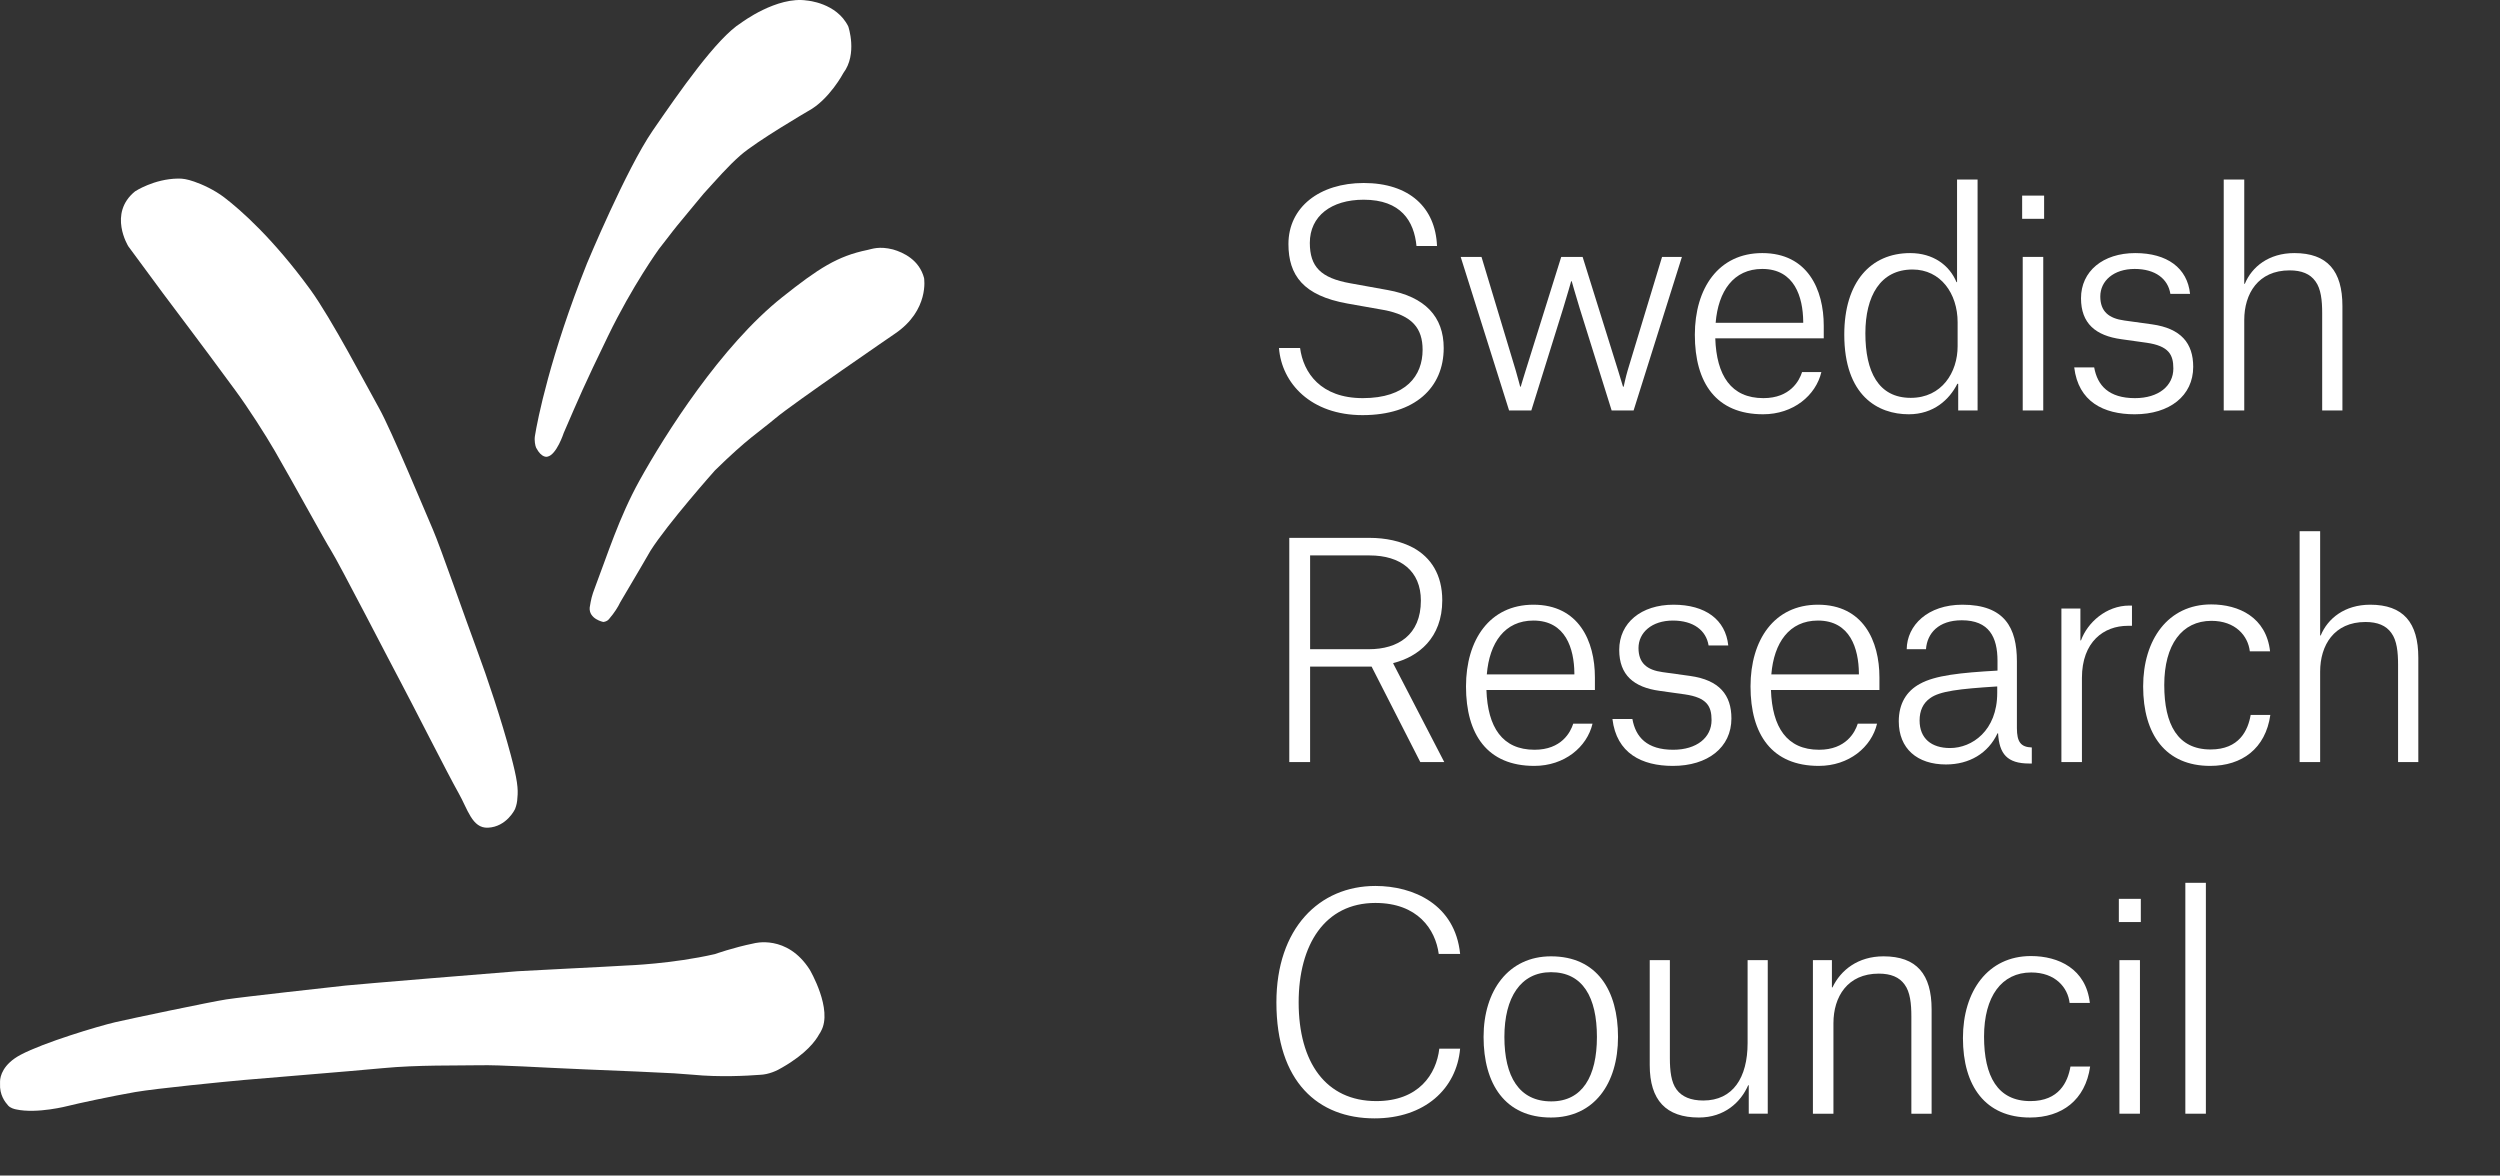 <?xml version="1.0" encoding="UTF-8" standalone="no"?>
<svg
   xmlns:dc="http://purl.org/dc/elements/1.1/"
   xmlns:cc="http://creativecommons.org/ns#"
   xmlns:rdf="http://www.w3.org/1999/02/22-rdf-syntax-ns#"
   xmlns:svg="http://www.w3.org/2000/svg"
   xmlns="http://www.w3.org/2000/svg"
   xmlns:xlink="http://www.w3.org/1999/xlink"
   xmlns:sodipodi="http://sodipodi.sourceforge.net/DTD/sodipodi-0.dtd"
   xmlns:inkscape="http://www.inkscape.org/namespaces/inkscape"
   width="409.07pt"
   height="192.35pt"
   viewBox="0 0 409.07 192.35"
   version="1.2"
   id="svg165"
   sodipodi:docname="vr.svg"
   inkscape:version="1.0.1 (3bc2e813f5, 2020-09-07)">
  <rect x="0" y="0" width="409.07" height="192.35" fill="#333333" stroke="none"/>
  <sodipodi:namedview
     pagecolor="#ffffff"
     bordercolor="#666666"
     borderopacity="1"
     objecttolerance="10"
     gridtolerance="10"
     guidetolerance="10"
     inkscape:pageopacity="0"
     inkscape:pageshadow="2"
     inkscape:window-width="3840"
     inkscape:window-height="2066"
     id="namedview167"
     showgrid="false"
     inkscape:zoom="2.6163003"
     inkscape:cx="272.71334"
     inkscape:cy="128.23334"
     inkscape:window-x="4489"
     inkscape:window-y="-11"
     inkscape:window-maximized="1"
     inkscape:current-layer="svg165"
     inkscape:document-rotation="0" />
  <defs
     id="defs58">
    <g
       id="g56">
      <symbol
         overflow="visible"
         id="glyph0-0">
        <path
           style="stroke:none;"
           d=""
           id="path2" />
      </symbol>
      <symbol
         overflow="visible"
         id="glyph0-1">
        <path
           style="stroke:none;"
           d="M 29.594 -26.906 C 29.344 -33.188 25.078 -37.219 17.594 -37.219 C 10.406 -37.219 5.281 -33.281 5.281 -27.234 C 5.281 -22.109 7.719 -18.797 14.906 -17.5 L 20.812 -16.453 C 25.562 -15.578 27.234 -13.422 27.234 -9.922 C 27.234 -5.703 24.547 -2.016 17.453 -2.016 C 10.547 -2.016 7.719 -6.188 7.188 -10.219 L 3.734 -10.219 C 4.172 -4.453 8.969 0.766 17.406 0.766 C 25.984 0.766 30.688 -3.734 30.688 -10.219 C 30.688 -15.344 27.625 -18.609 21.531 -19.703 L 15.391 -20.812 C 10.594 -21.672 8.781 -23.5 8.781 -27.422 C 8.781 -31.797 12.281 -34.484 17.594 -34.484 C 23.688 -34.484 25.844 -30.984 26.234 -26.906 Z M 29.594 -26.906 "
           id="path5" />
      </symbol>
      <symbol
         overflow="visible"
         id="glyph0-2">
        <path
           style="stroke:none;"
           d="M 9.406 0 L 13.047 0 L 18.266 -16.734 C 18.891 -18.75 19.562 -21.141 19.562 -21.141 L 19.656 -21.141 C 19.656 -21.141 20.328 -18.75 20.953 -16.734 L 26.188 0 L 29.781 0 L 37.688 -25.125 L 34.438 -25.125 L 28.812 -6.562 C 28.484 -5.469 28.156 -3.891 28.156 -3.891 L 28.047 -3.891 C 28.047 -3.891 27.578 -5.469 27.234 -6.562 L 21.438 -25.125 L 17.938 -25.125 L 12.125 -6.562 C 11.703 -5.234 11.312 -3.891 11.312 -3.891 L 11.219 -3.891 C 11.219 -3.891 10.891 -5.172 10.5 -6.516 L 4.891 -25.125 L 1.484 -25.125 Z M 9.406 0 "
           id="path8" />
      </symbol>
      <symbol
         overflow="visible"
         id="glyph0-3">
        <path
           style="stroke:none;"
           d="M 20.281 -14.344 L 5.953 -14.344 C 6.375 -19.516 8.875 -23.156 13.578 -23.156 C 18.891 -23.156 20.234 -18.516 20.281 -14.578 Z M 23.25 -6.281 L 20.094 -6.281 C 19.656 -4.891 18.172 -2.016 13.766 -2.016 C 8.484 -2.016 6.094 -5.703 5.891 -11.797 L 23.641 -11.797 L 23.641 -13.859 C 23.641 -19.797 21 -25.75 13.578 -25.75 C 6.422 -25.75 2.547 -20 2.547 -12.375 C 2.547 -4.5 6.047 0.625 13.719 0.625 C 18.656 0.625 22.344 -2.453 23.25 -6.281 Z M 23.25 -6.281 "
           id="path11" />
      </symbol>
      <symbol
         overflow="visible"
         id="glyph0-4">
        <path
           style="stroke:none;"
           d="M 21.094 -10.5 C 21.094 -6.234 18.516 -2.062 13.422 -2.062 C 8.109 -2.062 6 -6.375 6 -12.609 C 6 -18.703 8.438 -23.062 13.719 -23.062 C 18.312 -23.062 21.094 -19.141 21.094 -14.438 Z M 24.359 -37.781 L 21 -37.781 L 21 -21 L 20.906 -21 C 19.75 -23.781 17.078 -25.75 13.328 -25.75 C 6.859 -25.75 2.547 -21 2.547 -12.422 C 2.547 -2.391 8.062 0.625 13.094 0.625 C 17.172 0.625 19.75 -1.781 21.047 -4.359 L 21.188 -4.359 L 21.188 0 L 24.359 0 Z M 24.359 -37.781 "
           id="path14" />
      </symbol>
      <symbol
         overflow="visible"
         id="glyph0-5">
        <path
           style="stroke:none;"
           d="M 4.562 -31.359 L 8.156 -31.359 L 8.156 -35.156 L 4.562 -35.156 Z M 4.656 0 L 8.016 0 L 8.016 -25.125 L 4.656 -25.125 Z M 4.656 0 "
           id="path17" />
      </symbol>
      <symbol
         overflow="visible"
         id="glyph0-6">
        <path
           style="stroke:none;"
           d="M 21.25 -19.078 C 20.812 -23.312 17.5 -25.75 12.281 -25.75 C 7 -25.75 3.406 -22.781 3.406 -18.359 C 3.406 -14.234 5.797 -12.234 10.016 -11.656 L 14.141 -11.078 C 17.797 -10.547 18.516 -9.109 18.516 -6.859 C 18.516 -4.031 16.109 -2.016 12.234 -2.016 C 7.953 -2.016 6.094 -4.078 5.562 -7.047 L 2.297 -7.047 C 2.969 -1.438 7.094 0.625 12.188 0.625 C 17.891 0.625 21.766 -2.391 21.766 -7.141 C 21.766 -10.984 19.797 -13.422 15.016 -14.094 L 10.5 -14.719 C 7.953 -15.062 6.562 -16.203 6.562 -18.656 C 6.562 -21.188 8.734 -23.156 12.188 -23.156 C 15.578 -23.156 17.641 -21.531 18.031 -19.078 Z M 21.25 -19.078 "
           id="path20" />
      </symbol>
      <symbol
         overflow="visible"
         id="glyph0-7">
        <path
           style="stroke:none;"
           d="M 20.766 0 L 24.078 0 L 24.078 -17.078 C 24.078 -22.828 21.625 -25.75 16.203 -25.75 C 12.031 -25.75 9.25 -23.5 8.109 -20.719 L 8.016 -20.719 L 8.016 -37.781 L 4.656 -37.781 L 4.656 0 L 8.016 0 L 8.016 -14.812 C 8.016 -19.078 10.266 -22.922 15.438 -22.922 C 17.406 -22.922 18.797 -22.344 19.656 -21.141 C 20.578 -19.906 20.766 -17.984 20.766 -15.922 Z M 20.766 0 "
           id="path23" />
      </symbol>
      <symbol
         overflow="visible"
         id="glyph0-8">
        <path
           style="stroke:none;"
           d=""
           id="path26" />
      </symbol>
      <symbol
         overflow="visible"
         id="glyph0-9">
        <path
           style="stroke:none;"
           d="M 8.828 -18.469 L 8.828 -33.812 L 18.562 -33.812 C 23.641 -33.812 26.953 -31.266 26.953 -26.422 C 26.953 -20.766 23.156 -18.469 18.469 -18.469 Z M 26.859 0 L 30.781 0 L 22.438 -16.109 L 22.438 -16.203 C 26.516 -17.219 30.453 -20.281 30.453 -26.469 C 30.453 -30.688 28.578 -33.469 25.75 -35.047 C 23.688 -36.156 21.188 -36.688 18.562 -36.688 L 5.422 -36.688 L 5.422 0 L 8.828 0 L 8.828 -15.625 L 18.891 -15.625 Z M 26.859 0 "
           id="path29" />
      </symbol>
      <symbol
         overflow="visible"
         id="glyph0-10">
        <path
           style="stroke:none;"
           d="M 10.984 -2.297 C 7.953 -2.297 6 -3.844 6 -6.812 C 6 -8.391 6.562 -9.641 7.719 -10.453 C 9.297 -11.609 12.469 -11.984 18.703 -12.375 L 18.703 -11.312 C 18.703 -5.125 14.578 -2.297 10.984 -2.297 Z M 7.047 -18.469 C 7.234 -21.047 9.062 -23.203 12.906 -23.203 C 17.359 -23.203 18.75 -20.469 18.75 -16.547 L 18.75 -14.969 C 12.656 -14.625 8.531 -14.188 6.047 -12.797 C 3.844 -11.609 2.594 -9.547 2.594 -6.672 C 2.594 -2.203 5.609 0.391 10.312 0.391 C 14.141 0.391 17.219 -1.438 18.75 -4.703 L 18.844 -4.703 C 19.031 -1.344 20.328 0.234 23.922 0.234 L 24.359 0.234 L 24.359 -2.391 C 22.578 -2.453 21.922 -3.266 21.922 -5.562 L 21.922 -16.5 C 21.922 -21.922 19.953 -25.75 13 -25.75 C 7.344 -25.75 3.938 -22.391 3.891 -18.469 Z M 7.047 -18.469 "
           id="path32" />
      </symbol>
      <symbol
         overflow="visible"
         id="glyph0-11">
        <path
           style="stroke:none;"
           d="M 4.656 0 L 8.016 0 L 8.016 -13.766 C 8.016 -19.703 11.609 -22.297 15.531 -22.297 L 16.203 -22.297 L 16.203 -25.609 L 15.781 -25.609 C 11.984 -25.609 8.922 -22.828 7.859 -19.906 L 7.766 -19.906 L 7.766 -25.125 L 4.656 -25.125 Z M 4.656 0 "
           id="path35" />
      </symbol>
      <symbol
         overflow="visible"
         id="glyph0-12">
        <path
           style="stroke:none;"
           d="M 23.312 -18.125 C 22.688 -23.688 18.219 -25.797 13.672 -25.797 C 6.625 -25.797 2.547 -20.047 2.547 -12.375 C 2.547 -4.5 6.234 0.625 13.516 0.625 C 18.703 0.625 22.578 -2.203 23.359 -7.719 L 20.141 -7.719 C 19.703 -5.172 18.266 -2.062 13.578 -2.062 C 8.203 -2.062 6 -6.141 6 -12.609 C 6 -19.188 8.875 -23.109 13.719 -23.109 C 17.641 -23.109 19.703 -20.672 20 -18.125 Z M 23.312 -18.125 "
           id="path38" />
      </symbol>
      <symbol
         overflow="visible"
         id="glyph0-13">
        <path
           style="stroke:none;"
           d="M 19.516 -34.484 C 26.422 -34.484 29.344 -30.156 29.875 -26.141 L 33.375 -26.141 C 32.562 -34.234 25.75 -37.266 19.516 -37.266 C 10.312 -37.266 3.312 -30.312 3.312 -18.219 C 3.312 -5.172 10.172 0.766 19.375 0.766 C 27.578 0.766 32.797 -4.078 33.375 -10.641 L 29.969 -10.641 C 29.484 -6.469 26.609 -2.062 19.656 -2.062 C 11.406 -2.062 6.953 -8.391 6.953 -18.219 C 6.953 -27.625 11.219 -34.484 19.516 -34.484 Z M 19.516 -34.484 "
           id="path41" />
      </symbol>
      <symbol
         overflow="visible"
         id="glyph0-14">
        <path
           style="stroke:none;"
           d="M 13.578 0.625 C 20.578 0.625 24.547 -4.844 24.547 -12.562 C 24.547 -20.141 21.141 -25.75 13.578 -25.75 C 6.625 -25.75 2.547 -20.141 2.547 -12.562 C 2.547 -4.891 6.047 0.625 13.578 0.625 Z M 13.578 -23.156 C 18.797 -23.156 21.094 -19.031 21.094 -12.562 C 21.094 -6.094 18.703 -2.016 13.625 -2.016 C 8.344 -2.016 5.953 -6.094 5.953 -12.562 C 5.953 -19.031 8.625 -23.156 13.578 -23.156 Z M 13.578 -23.156 "
           id="path44" />
      </symbol>
      <symbol
         overflow="visible"
         id="glyph0-15">
        <path
           style="stroke:none;"
           d="M 7.859 -25.125 L 4.562 -25.125 L 4.562 -7.953 C 4.562 -2.203 7.234 0.625 12.609 0.625 C 16.781 0.625 19.469 -1.875 20.672 -4.656 L 20.766 -4.656 L 20.766 0 L 23.875 0 L 23.875 -25.125 L 20.578 -25.125 L 20.578 -11.562 C 20.578 -5.891 18.172 -2.156 13.328 -2.156 C 11.266 -2.156 9.828 -2.781 8.969 -3.938 C 8.062 -5.125 7.859 -7.047 7.859 -9.062 Z M 7.859 -25.125 "
           id="path47" />
      </symbol>
      <symbol
         overflow="visible"
         id="glyph0-16">
        <path
           style="stroke:none;"
           d="M 20.766 0 L 24.078 0 L 24.078 -17.078 C 24.078 -22.828 21.625 -25.75 16.203 -25.75 C 12.031 -25.75 9.203 -23.5 7.859 -20.672 L 7.766 -20.672 L 7.766 -25.125 L 4.656 -25.125 L 4.656 0 L 8.016 0 L 8.016 -14.812 C 8.016 -19.141 10.312 -22.922 15.438 -22.922 C 17.406 -22.922 18.797 -22.344 19.656 -21.141 C 20.578 -19.906 20.766 -17.984 20.766 -15.875 Z M 20.766 0 "
           id="path50" />
      </symbol>
      <symbol
         overflow="visible"
         id="glyph0-17">
        <path
           style="stroke:none;"
           d="M 4.656 0 L 8.016 0 L 8.016 -37.781 L 4.656 -37.781 Z M 4.656 0 "
           id="path53" />
      </symbol>
    </g>
  </defs>
  <path
     style="fill:#ffffff;fill-opacity:1;fill-rule:nonzero;stroke:none"
     d="m 1.32,180.883 c -0.504,-0.566 -1.41,-1.738 -1.313,-3.578 0,0 -0.004,-0.098 0,-0.352 0.008,-0.84 0.469,-2.828 3.375,-4.363 3.793,-2.012 12.684,-4.676 15.477,-5.328 2.566,-0.594 15.578,-3.332 18.191,-3.734 2.613,-0.398 17.461,-2.043 19.488,-2.262 2.027,-0.219 26.008,-2.191 28.145,-2.344 2.137,-0.141 14.477,-0.727 17.937,-0.945 0,0 7.367,-0.254 14.367,-1.863 0,0 2.949,-1.059 6.375,-1.754 0,0 5.414,-1.531 9.137,4.312 0,0 3.844,6.52 1.828,10.074 0,0 -0.105,0.246 -0.328,0.555 -0.531,0.977 -2.055,3.109 -5.969,5.352 -0.855,0.531 -2.227,1.168 -3.688,1.219 -2.094,0.16 -6.613,0.41 -11.004,-0.019 0,0 -2.336,-0.188 -3.031,-0.227 -2.445,-0.145 -8.918,-0.418 -14.727,-0.652 -7.398,-0.301 -13.59,-0.742 -17.164,-0.668 -3.57,0.07 -10.055,-0.074 -15.801,0.477 -5.746,0.547 -19.523,1.641 -22.727,1.934 -3.207,0.293 -14.281,1.375 -17.758,1.973 -3.707,0.641 -9.578,1.902 -10.98,2.266 0,0 -5.066,1.332 -8.539,0.57 -0.301,-0.062 -0.922,-0.223 -1.293,-0.641"
     id="path60" />
  <path
     style="fill:#ffffff;fill-opacity:1;fill-rule:nonzero;stroke:none"
     d="m 79.848,135.434 c -2.605,0.125 -3.32,-3.051 -4.828,-5.695 -1.598,-2.805 -7.859,-15.156 -9.359,-17.949 C 64.156,108.996 55.453,92.094 54.141,90.027 53.219,88.59 48.18,79.348 44.965,73.785 43.434,71.141 40.633,66.762 38.484,63.844 35.754,60.133 32.445,55.664 31.242,54.086 29.086,51.258 24.66,45.312 21,40.309 c 0,0 -3.363,-5.371 1.098,-8.996 0,0 3.09,-2.043 7.031,-2.094 0.789,-0.012 1.457,0.09 2.645,0.496 1.301,0.445 3.324,1.359 4.953,2.613 2.598,1.996 7.902,6.621 14.047,15.051 3.449,4.738 9.254,15.848 11.266,19.438 2.008,3.59 7.641,17.191 8.812,19.875 1.168,2.684 5.41,14.867 7.168,19.582 1.754,4.715 4.062,11.641 5.559,17.266 1.07,4.016 1.242,5.543 1.078,7.027 -0.023,0.617 -0.129,1.156 -0.383,1.82 0,0 -1.355,2.902 -4.426,3.047"
     id="path62" />
  <path
     style="fill:#ffffff;fill-opacity:1;fill-rule:nonzero;stroke:none"
     d="m 89.578,74.723 c 0,0 -0.922,0.32 -1.848,-1.453 -0.152,-0.301 -0.32,-1.203 -0.203,-1.922 0.418,-2.633 2.48,-13.113 8.523,-28.25 0,0 6.434,-15.449 10.75,-21.723 4.316,-6.273 10.504,-15.203 14.48,-17.641 0,0 5.848,-4.406 10.773,-3.645 0,0 4.848,0.359 6.75,4.242 0,0 1.539,4.496 -0.801,7.613 0,0 -2.305,4.379 -5.781,6.238 0,0 -8.43,4.922 -11.043,7.215 -2.102,1.84 -3.816,3.855 -6.043,6.289 -0.691,0.855 -2.574,3.078 -4.324,5.223 -0.738,0.887 -2.523,3.285 -2.984,3.828 0,0 -4.316,5.953 -8.34,14.258 -4.023,8.301 -4.66,9.883 -7.246,15.848 0,0 -1.164,3.586 -2.664,3.879"
     id="path64" />
  <path
     style="fill:#ffffff;fill-opacity:1;fill-rule:nonzero;stroke:none"
     d="m 98.719,101.773 c 0,0 -2.375,-0.469 -2.23,-2.352 0.238,-1.418 0.32,-1.859 0.898,-3.379 1.977,-5.172 3.891,-11.332 7.234,-17.379 4.234,-7.641 13.387,-22.09 23.355,-30.016 5.984,-4.754 9.059,-6.738 13.961,-7.746 0.77,-0.164 1.902,-0.652 4.172,-0.086 1.746,0.5 4.32,1.727 5.094,4.676 0,0 0.918,5.258 -4.754,9.102 0,0 -16.68,11.426 -19.527,13.816 -2.855,2.398 -4.523,3.266 -9.938,8.566 0,0 -7.707,8.664 -10.547,13.145 0,0 -2.605,4.512 -4.945,8.43 -0.355,0.762 -0.996,1.77 -1.77,2.66 0,0 -0.277,0.48 -1.004,0.562"
     id="path66" />
  <path
     style="fill:#ffffff;fill-opacity:1;stroke:none"
     d="m 235.136,40.256 c -0.25,-6.281 -4.516,-10.312 -12,-10.312 -7.188,0 -12.312,3.938 -12.312,9.984 0,5.125 2.438,8.438 9.625,9.734 l 5.906,1.047 c 4.75,0.875 6.422,3.031 6.422,6.531 0,4.219 -2.688,7.906 -9.781,7.906 -6.906,0 -9.734,-4.172 -10.266,-8.203 h -3.453 c 0.438,5.766 5.234,10.984 13.672,10.984 8.578,0 13.281,-4.5 13.281,-10.984 0,-5.125 -3.062,-8.391 -9.156,-9.484 l -6.141,-1.109 c -4.797,-0.859 -6.609,-2.688 -6.609,-6.609 0,-4.375 3.5,-7.062 8.812,-7.062 6.094,0 8.25,3.5 8.641,7.578 z m 0,0"
     id="path995" />
  <path
     style="fill:#ffffff;fill-opacity:1;stroke:none"
     d="m 246.928,67.162 h 3.641 l 5.219,-16.734 c 0.625,-2.016 1.297,-4.406 1.297,-4.406 h 0.094 c 0,0 0.672,2.391 1.297,4.406 l 5.234,16.734 h 3.594 l 7.906,-25.125 h -3.25 l -5.625,18.562 c -0.328,1.094 -0.656,2.672 -0.656,2.672 h -0.109 c 0,0 -0.469,-1.578 -0.812,-2.672 l -5.797,-18.562 h -3.5 l -5.812,18.562 c -0.422,1.328 -0.812,2.672 -0.812,2.672 h -0.094 c 0,0 -0.328,-1.281 -0.719,-2.625 l -5.609,-18.609 h -3.406 z m 0,0"
     id="path999" />
  <path
     style="fill:#ffffff;fill-opacity:1;stroke:none"
     d="M 295.057,52.818 H 280.729 c 0.422,-5.172 2.922,-8.812 7.625,-8.812 5.312,0 6.656,4.641 6.703,8.578 z m 2.969,8.062 h -3.156 c -0.438,1.391 -1.922,4.266 -6.328,4.266 -5.281,0 -7.672,-3.688 -7.875,-9.781 h 17.75 v -2.062 c 0,-5.938 -2.641,-11.891 -10.062,-11.891 -7.156,0 -11.031,5.75 -11.031,13.375 0,7.875 3.5,13 11.172,13 4.938,0 8.625,-3.078 9.531,-6.906 z m 0,0"
     id="path1003" />
  <path
     style="fill:#ffffff;fill-opacity:1;stroke:none"
     d="m 320.321,56.662 c 0,4.266 -2.578,8.438 -7.672,8.438 -5.312,0 -7.422,-4.312 -7.422,-10.547 0,-6.094 2.438,-10.453 7.719,-10.453 4.594,0 7.375,3.922 7.375,8.625 z m 3.266,-27.281 h -3.359 v 16.781 h -0.094 c -1.156,-2.781 -3.828,-4.75 -7.578,-4.75 -6.469,0 -10.781,4.75 -10.781,13.328 0,10.031 5.516,13.047 10.547,13.047 4.078,0 6.656,-2.406 7.953,-4.984 h 0.141 v 4.359 h 3.172 z m 0,0"
     id="path1007" />
  <path
     style="fill:#ffffff;fill-opacity:1;stroke:none"
     d="m 330.88,35.803 h 3.594 v -3.797 h -3.594 z m 0.094,31.359 h 3.359 v -25.125 h -3.359 z m 0,0"
     id="path1011" />
  <path
     style="fill:#ffffff;fill-opacity:1;stroke:none"
     d="m 358.355,48.084 c -0.438,-4.234 -3.75,-6.672 -8.969,-6.672 -5.281,0 -8.875,2.969 -8.875,7.391 0,4.125 2.391,6.125 6.609,6.703 l 4.125,0.578 c 3.656,0.531 4.375,1.969 4.375,4.219 0,2.828 -2.406,4.844 -6.281,4.844 -4.281,0 -6.141,-2.062 -6.672,-5.031 h -3.266 c 0.672,5.609 4.797,7.672 9.891,7.672 5.703,0 9.578,-3.016 9.578,-7.766 0,-3.844 -1.969,-6.281 -6.75,-6.953 l -4.516,-0.625 c -2.547,-0.344 -3.938,-1.484 -3.938,-3.938 0,-2.531 2.172,-4.5 5.625,-4.5 3.391,0 5.453,1.625 5.844,4.078 z m 0,0"
     id="path1015" />
  <path
     style="fill:#ffffff;fill-opacity:1;stroke:none"
     d="m 379.974,67.162 h 3.312 V 50.084 c 0,-5.75 -2.453,-8.672 -7.875,-8.672 -4.172,0 -6.953,2.25 -8.094,5.031 h -0.094 v -17.062 h -3.359 v 37.781 h 3.359 v -14.812 c 0,-4.266 2.25,-8.109 7.422,-8.109 1.969,0 3.359,0.578 4.219,1.781 0.922,1.234 1.109,3.156 1.109,5.219 z m 0,0"
     id="path1019" />
  <use
     xlink:href="#glyph0-8"
     x="385.866"
     y="67.162"
     id="use96"
     style="fill:#ffffff;fill-opacity:1"
     width="100%"
     height="100%" />
  <path
     style="fill:#ffffff;fill-opacity:1;stroke:none"
     d="M 214.37,106.228 V 90.884 h 9.734 c 5.078,0 8.391,2.547 8.391,7.391 0,5.656 -3.797,7.953 -8.484,7.953 z m 18.031,18.469 h 3.922 l -8.344,-16.109 v -0.094 c 4.078,-1.016 8.016,-4.078 8.016,-10.266 0,-4.219 -1.875,-7 -4.703,-8.578 -2.062,-1.109 -4.562,-1.641 -7.188,-1.641 h -13.141 v 36.688 h 3.406 v -15.625 h 10.062 z m 0,0"
     id="path1023" />
  <path
     style="fill:#ffffff;fill-opacity:1;stroke:none"
     d="m 257.612,110.353 h -14.328 c 0.422,-5.172 2.922,-8.812 7.625,-8.812 5.312,0 6.656,4.641 6.703,8.578 z m 2.969,8.062 h -3.156 c -0.438,1.391 -1.922,4.266 -6.328,4.266 -5.281,0 -7.672,-3.688 -7.875,-9.781 h 17.75 v -2.062 c 0,-5.938 -2.641,-11.891 -10.062,-11.891 -7.156,0 -11.031,5.75 -11.031,13.375 0,7.875 3.5,13 11.172,13 4.938,0 8.625,-3.078 9.531,-6.906 z m 0,0"
     id="path1027" />
  <path
     style="fill:#ffffff;fill-opacity:1;stroke:none"
     d="m 282.793,105.619 c -0.438,-4.234 -3.75,-6.672 -8.969,-6.672 -5.281,0 -8.875,2.969 -8.875,7.391 0,4.125 2.391,6.125 6.609,6.703 l 4.125,0.578 c 3.656,0.531 4.375,1.969 4.375,4.219 0,2.828 -2.406,4.844 -6.281,4.844 -4.281,0 -6.141,-2.062 -6.672,-5.031 h -3.266 c 0.672,5.609 4.797,7.672 9.891,7.672 5.703,0 9.578,-3.016 9.578,-7.766 0,-3.844 -1.969,-6.281 -6.75,-6.953 l -4.516,-0.625 c -2.547,-0.344 -3.938,-1.484 -3.938,-3.938 0,-2.531 2.172,-4.5 5.625,-4.5 3.391,0 5.453,1.625 5.844,4.078 z m 0,0"
     id="path1031" />
  <path
     style="fill:#ffffff;fill-opacity:1;stroke:none"
     d="m 304.168,110.353 h -14.328 c 0.422,-5.172 2.922,-8.812 7.625,-8.812 5.312,0 6.656,4.641 6.703,8.578 z m 2.969,8.062 h -3.156 c -0.438,1.391 -1.922,4.266 -6.328,4.266 -5.281,0 -7.672,-3.688 -7.875,-9.781 h 17.75 v -2.062 c 0,-5.938 -2.641,-11.891 -10.062,-11.891 -7.156,0 -11.031,5.75 -11.031,13.375 0,7.875 3.5,13 11.172,13 4.938,0 8.625,-3.078 9.531,-6.906 z m 0,0"
     id="path1035" />
  <path
     style="fill:#ffffff;fill-opacity:1;stroke:none"
     d="m 319.083,122.4 c -3.031,0 -4.984,-1.547 -4.984,-4.516 0,-1.578 0.562,-2.828 1.719,-3.641 1.578,-1.156 4.75,-1.531 10.984,-1.922 v 1.062 c 0,6.188 -4.125,9.016 -7.719,9.016 z m -3.938,-16.172 c 0.188,-2.578 2.016,-4.734 5.859,-4.734 4.453,0 5.844,2.734 5.844,6.656 v 1.578 c -6.094,0.344 -10.219,0.781 -12.703,2.172 -2.203,1.188 -3.453,3.25 -3.453,6.125 0,4.469 3.016,7.062 7.719,7.062 3.828,0 6.906,-1.828 8.438,-5.094 h 0.094 c 0.188,3.359 1.484,4.938 5.078,4.938 h 0.438 v -2.625 c -1.781,-0.062 -2.438,-0.875 -2.438,-3.172 v -10.938 c 0,-5.422 -1.969,-9.25 -8.922,-9.25 -5.656,0 -9.062,3.359 -9.109,7.281 z m 0,0"
     id="path1039" />
  <path
     style="fill:#ffffff;fill-opacity:1;stroke:none"
     d="m 337.303,124.697 h 3.359 v -13.766 c 0,-5.938 3.594,-8.531 7.516,-8.531 h 0.672 v -3.312 h -0.422 c -3.797,0 -6.859,2.781 -7.922,5.703 h -0.094 V 99.572 h -3.109 z m 0,0"
     id="path1043" />
  <path
     style="fill:#ffffff;fill-opacity:1;stroke:none"
     d="m 371.445,106.572 c -0.625,-5.562 -5.094,-7.672 -9.641,-7.672 -7.047,0 -11.125,5.75 -11.125,13.422 0,7.875 3.688,13 10.969,13 5.188,0 9.062,-2.828 9.844,-8.344 h -3.219 c -0.438,2.547 -1.875,5.656 -6.562,5.656 -5.375,0 -7.578,-4.078 -7.578,-10.547 0,-6.578 2.875,-10.5 7.719,-10.5 3.922,0 5.984,2.438 6.281,4.984 z m 0,0"
     id="path1047" />
  <path
     style="fill:#ffffff;fill-opacity:1;stroke:none"
     d="m 392.392,124.697 h 3.312 v -17.078 c 0,-5.75 -2.453,-8.672 -7.875,-8.672 -4.172,0 -6.953,2.25 -8.094,5.031 h -0.094 v -17.062 h -3.359 v 37.781 h 3.359 v -14.812 c 0,-4.266 2.25,-8.109 7.422,-8.109 1.969,0 3.359,0.578 4.219,1.781 0.922,1.234 1.109,3.156 1.109,5.219 z m 0,0"
     id="path1051" />
  <use
     xlink:href="#glyph0-8"
     x="398.284"
     y="124.697"
     id="use132"
     style="fill:#ffffff;fill-opacity:1"
     width="100%"
     height="100%" />
  <path
     style="fill:#ffffff;fill-opacity:1;stroke:none"
     d="m 225.058,147.748 c 6.906,0 9.828,4.328 10.359,8.344 h 3.5 c -0.812,-8.094 -7.625,-11.125 -13.859,-11.125 -9.203,0 -16.203,6.953 -16.203,19.047 0,13.047 6.859,18.984 16.062,18.984 8.203,0 13.422,-4.844 14,-11.406 h -3.406 c -0.484,4.172 -3.359,8.578 -10.312,8.578 -8.25,0 -12.703,-6.328 -12.703,-16.156 0,-9.406 4.266,-16.266 12.562,-16.266 z m 0,0"
     id="path1055" />
  <path
     style="fill:#ffffff;fill-opacity:1;stroke:none"
     d="m 253.785,182.858 c 7,0 10.969,-5.469 10.969,-13.188 0,-7.578 -3.406,-13.188 -10.969,-13.188 -6.953,0 -11.031,5.609 -11.031,13.188 0,7.672 3.5,13.188 11.031,13.188 z m 0,-23.781 c 5.219,0 7.516,4.125 7.516,10.594 0,6.469 -2.391,10.547 -7.469,10.547 -5.281,0 -7.672,-4.078 -7.672,-10.547 0,-6.469 2.672,-10.594 7.625,-10.594 z m 0,0"
     id="path1059" />
  <path
     style="fill:#ffffff;fill-opacity:1;stroke:none"
     d="m 273.238,157.108 h -3.297 v 17.172 c 0,5.75 2.672,8.578 8.047,8.578 4.172,0 6.859,-2.5 8.062,-5.281 h 0.094 v 4.656 h 3.109 v -25.125 h -3.297 v 13.562 c 0,5.672 -2.406,9.406 -7.25,9.406 -2.062,0 -3.5,-0.625 -4.359,-1.781 -0.906,-1.188 -1.109,-3.109 -1.109,-5.125 z m 0,0"
     id="path1063" />
  <path
     style="fill:#ffffff;fill-opacity:1;stroke:none"
     d="m 312.753,182.233 h 3.312 v -17.078 c 0,-5.75 -2.453,-8.672 -7.875,-8.672 -4.172,0 -7,2.25 -8.344,5.078 h -0.094 v -4.453 h -3.109 v 25.125 h 3.359 v -14.812 c 0,-4.328 2.297,-8.109 7.422,-8.109 1.969,0 3.359,0.578 4.219,1.781 0.922,1.234 1.109,3.156 1.109,5.266 z m 0,0"
     id="path1067" />
  <path
     style="fill:#ffffff;fill-opacity:1;stroke:none"
     d="m 341.958,164.108 c -0.625,-5.562 -5.094,-7.672 -9.641,-7.672 -7.047,0 -11.125,5.75 -11.125,13.422 0,7.875 3.688,13 10.969,13 5.188,0 9.062,-2.828 9.844,-8.344 h -3.219 c -0.438,2.547 -1.875,5.656 -6.562,5.656 -5.375,0 -7.578,-4.078 -7.578,-10.547 0,-6.578 2.875,-10.5 7.719,-10.5 3.922,0 5.984,2.438 6.281,4.984 z m 0,0"
     id="path1071" />
  <path
     style="fill:#ffffff;fill-opacity:1;stroke:none"
     d="m 346.702,150.873 h 3.594 v -3.797 h -3.594 z m 0.094,31.359 h 3.359 v -25.125 h -3.359 z m 0,0"
     id="path1075" />
  <path
     style="fill:#ffffff;fill-opacity:1;stroke:none"
     d="m 357.584,182.233 h 3.359 v -37.781 h -3.359 z m 0,0"
     id="path1079" />
</svg>

